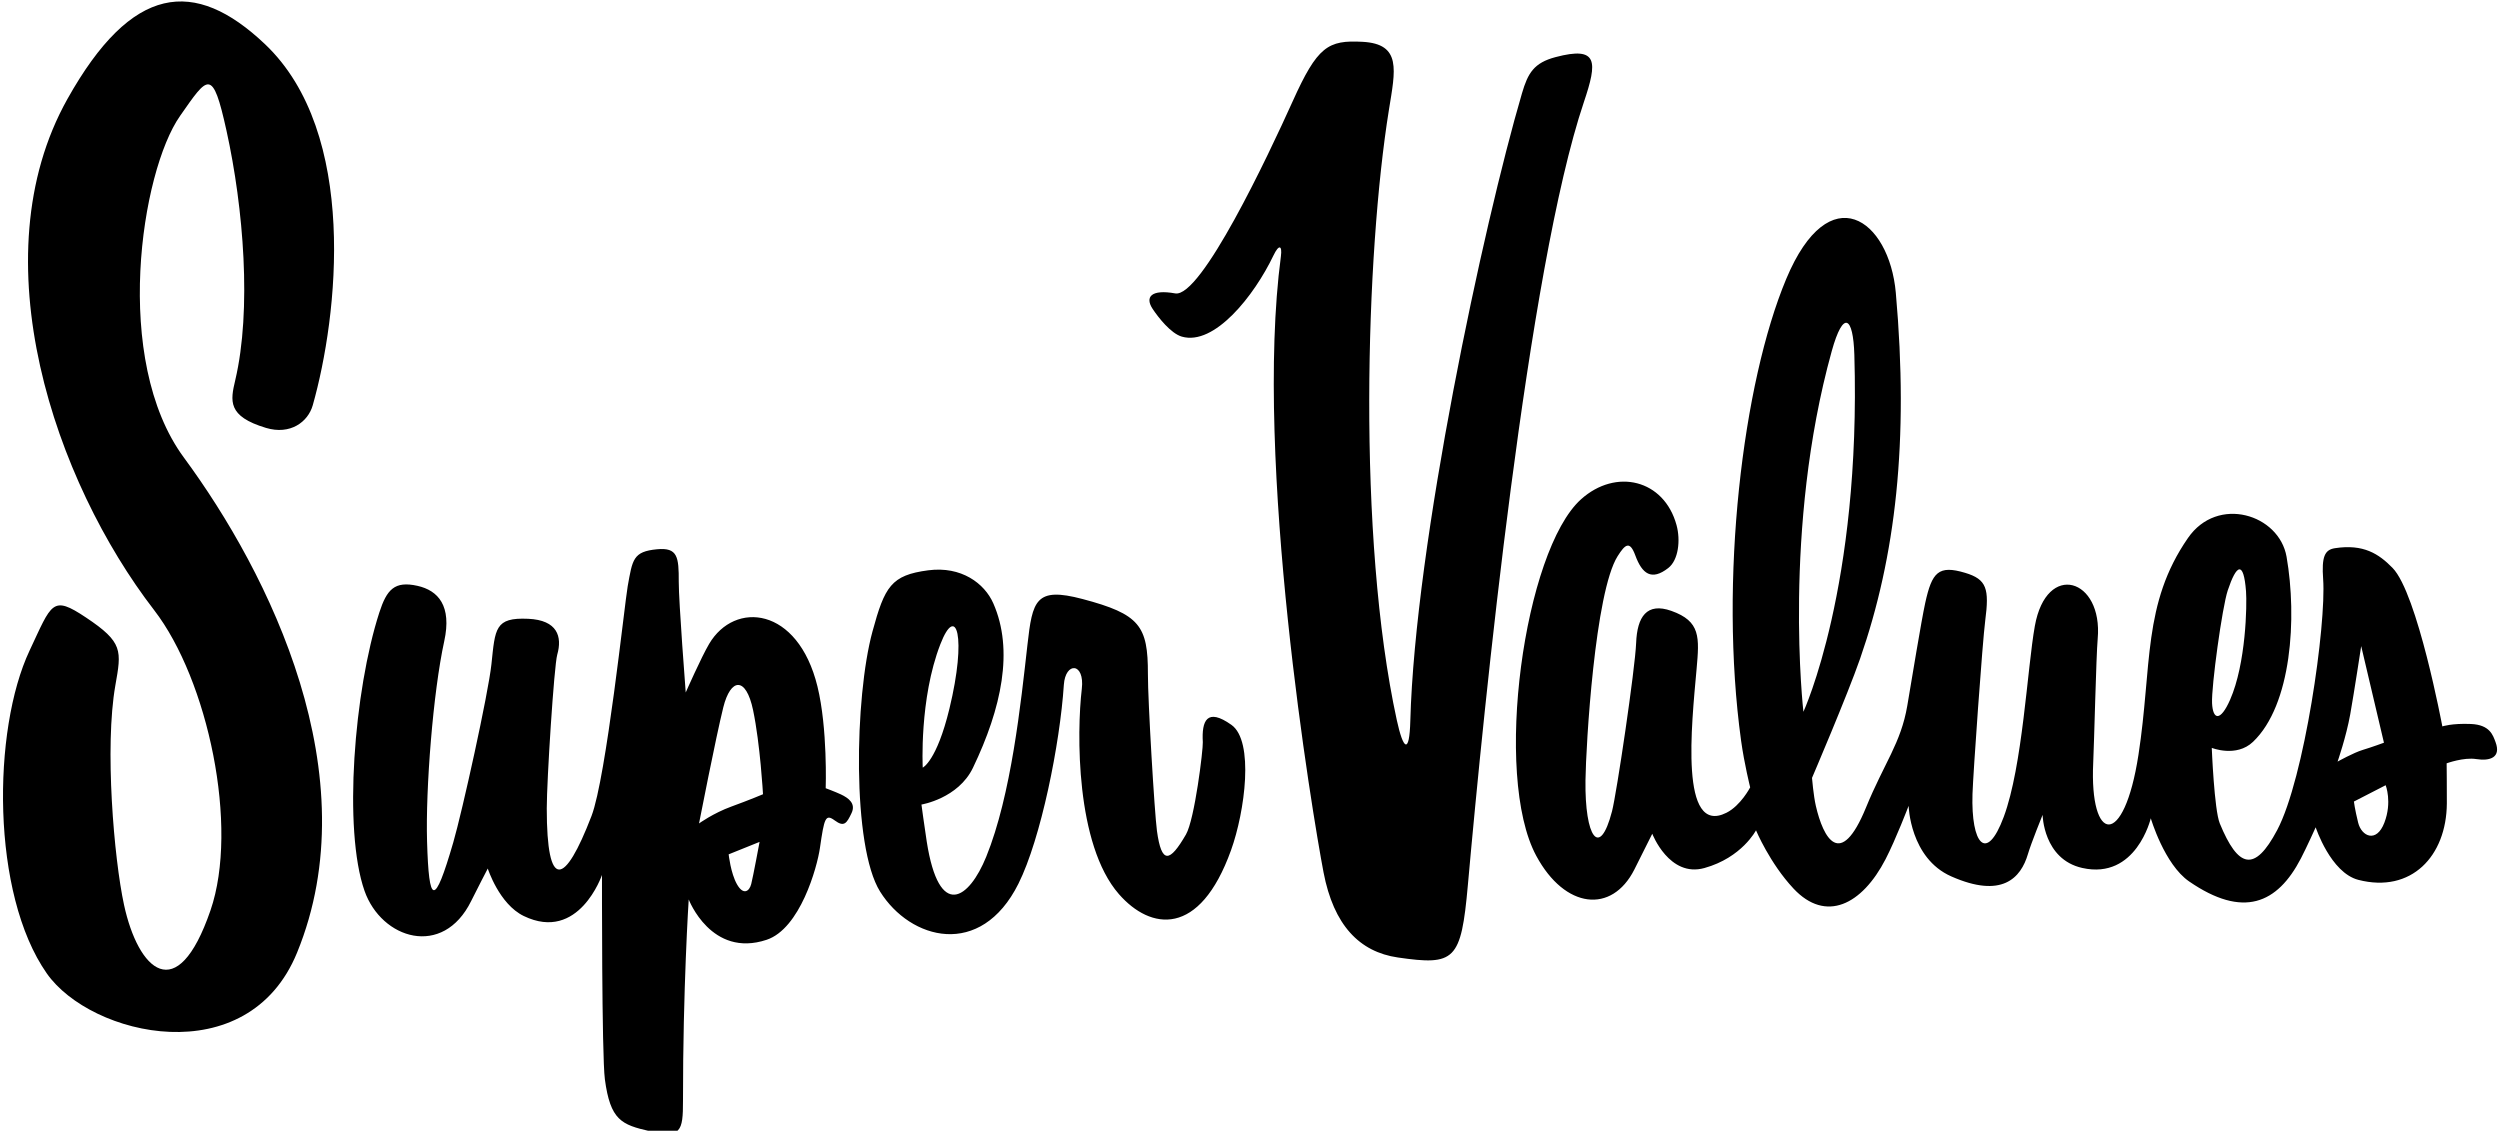<?xml version="1.0" encoding="UTF-8"?>
<svg xmlns="http://www.w3.org/2000/svg" xmlns:xlink="http://www.w3.org/1999/xlink" width="524pt" height="237pt" viewBox="0 0 524 237" version="1.1">
<g id="surface1">
<path style=" stroke:none;fill-rule:nonzero;fill:rgb(0%,0%,0%);fill-opacity:1;" d="M 49.309 79.68 C 52.773 64.957 51.051 43.617 47.477 27.406 C 44.539 14.078 43.637 15.867 37.73 24.312 C 29.566 35.984 23.457 75.445 38.543 95.906 C 56.512 120.277 77.453 162.547 62.266 199.672 C 51.926 224.949 19.059 217.242 9.801 204.02 C -1.883 187.328 -1.625 152.988 6.191 136.379 C 10.887 126.406 10.879 124.664 18.016 129.426 C 25.848 134.645 25.469 136.355 24.176 143.672 C 21.906 156.539 23.879 179.891 26 189.68 C 28.949 203.277 37.074 211.309 44.121 190.809 C 50.133 173.328 43.594 142.516 32.305 127.879 C 11.516 100.926 -4.566 54.145 14.125 20.762 C 27.629 -3.348 40.777 -4.73 55.527 9.242 C 75.199 27.879 70.836 66.293 65.555 84.938 C 64.555 88.461 60.828 91.211 55.762 89.691 C 47.613 87.246 48.293 84.008 49.309 79.68 Z M 178.484 170.426 C 177.477 172.551 176.934 173.422 174.965 171.969 C 173.02 170.539 172.766 171.422 171.859 177.727 C 171.262 181.863 167.688 194.645 160.688 196.98 C 149.062 200.852 144.355 188.523 144.355 188.523 C 144.355 188.523 143.133 207.234 143.156 230.715 C 143.164 237.18 142.719 238.562 136.223 237.098 C 130.246 235.746 127.926 234.785 126.781 226.215 C 126.117 221.215 126.176 183.395 126.176 183.395 C 126.176 183.395 121.332 197.586 109.781 191.996 C 104.613 189.496 102.238 182.043 102.238 182.043 C 102.238 182.043 99.918 186.496 98.758 188.852 C 92.832 200.891 79.957 196.832 76.406 186.727 C 71.91 173.926 74.215 144.734 79.504 128.391 C 81.07 123.555 82.691 121.723 87.492 122.789 C 91.84 123.758 94.734 126.977 93.113 134.387 C 90.77 145.113 89.188 165.309 89.512 176.383 C 89.902 189.621 91.023 190.285 95.008 176.562 C 96.887 170.094 102.355 145.352 103.004 139.219 C 103.793 131.734 103.711 129.379 110.723 129.699 C 116.84 129.977 117.879 133.426 116.797 137.219 C 116.129 139.555 114.602 163.59 114.602 169.422 C 114.602 186.832 118.344 185.699 123.98 171.031 C 127.066 163.008 130.941 126.352 131.562 122.895 C 132.574 117.266 132.664 115.605 137.723 115.125 C 142.055 114.715 142.285 116.754 142.266 121.926 C 142.25 126.039 143.727 145.145 143.727 145.145 C 143.727 145.145 146.996 137.73 148.637 134.957 C 153.988 125.891 167.227 127.121 171.336 143.867 C 173.5 152.699 173.066 165.211 173.066 165.211 C 173.066 165.211 175.066 165.953 176.246 166.504 C 177.863 167.266 179.434 168.422 178.484 170.426 Z M 159.207 176.461 L 152.727 179.07 C 152.727 179.07 153.145 183.027 154.477 185.359 C 155.812 187.695 157.059 186.848 157.457 185.293 C 157.855 183.738 159.207 176.461 159.207 176.461 Z M 159.926 166.473 C 159.926 166.473 159.348 156.02 157.848 148.852 C 156.348 141.688 153.129 142.125 151.602 148.258 C 150.07 154.391 146.516 172.594 146.516 172.594 C 146.516 172.594 149.504 170.434 153.305 169.051 C 157.109 167.668 159.926 166.473 159.926 166.473 Z M 258.016 178.23 C 251.43 196.527 241.172 195 234.527 187.41 C 225.43 177.008 225.68 153.449 226.746 144.383 C 227.398 138.844 223.305 138.633 222.98 143.555 C 222.18 155.852 218.18 175.797 213.461 185.23 C 205.562 201.027 190.805 197.023 184.465 186.875 C 178.547 177.406 179.121 146.105 182.871 132.359 C 185.441 122.934 186.781 120.555 194.562 119.535 C 201.484 118.629 206.352 122.262 208.199 126.465 C 212.516 136.266 209.934 148.422 203.934 160.922 C 200.836 167.379 193.137 168.633 193.137 168.633 C 193.137 168.633 193.742 173.172 194.242 176.379 C 196.844 193.027 203.145 188.359 206.711 179.582 C 211.961 166.66 213.977 147.328 215.352 135.156 C 216.402 125.852 217.047 122.945 226.891 125.551 C 238.895 128.727 240.621 131.16 240.602 141.258 C 240.586 146.906 241.992 170.434 242.496 174.145 C 243.461 181.199 245.172 180.785 248.578 174.906 C 250.41 171.738 252.195 157.016 252.109 155.551 C 251.855 151.105 252.934 148.258 258.109 151.934 C 262.891 155.324 260.961 170.047 258.016 178.23 Z M 193.406 160.895 C 193.406 160.895 196.328 159.555 198.996 148.555 C 202.676 133.375 200.453 126.371 197.098 135.035 C 192.652 146.496 193.406 160.895 193.406 160.895 Z M 326.062 11.965 C 321.508 13.164 320.25 15.316 319.008 19.551 C 310.84 47.391 296.586 114.129 295.602 151.09 C 295.41 158.234 294.129 157.18 292.766 150.922 C 284.406 112.477 286.281 53.07 291.113 23.051 C 292.457 14.699 293.836 9.195 285.555 8.762 C 278.352 8.383 276.137 9.691 270.934 21.258 C 265.828 32.594 251.742 62.473 246.316 61.496 C 241.266 60.59 239.934 62.258 241.602 64.758 C 242.758 66.496 245.387 69.895 247.723 70.559 C 254.547 72.512 262.871 62.012 266.918 53.543 C 268.059 51.16 268.781 51.395 268.477 53.715 C 262.766 96.758 275.098 170.738 277.414 182.844 C 279.531 193.914 284.934 199.516 292.984 200.688 C 304.934 202.422 306.25 201.355 307.66 185.559 C 311.055 147.598 320.191 56.387 331.984 21.387 C 334.844 12.898 334.996 9.613 326.062 11.965 Z M 519.023 159.102 C 516.398 158.684 512.816 159.992 512.816 159.992 C 512.816 159.992 512.879 165.848 512.859 168.387 C 512.789 179.473 505.379 187.266 494.32 184.422 C 488.488 182.922 485.367 173.402 485.367 173.402 C 485.367 173.402 483.496 177.562 482.277 179.91 C 477.316 189.473 470.141 192.52 458.855 184.758 C 453.641 181.172 450.805 171.512 450.805 171.512 C 450.805 171.512 447.754 184.465 436.434 181.922 C 428.266 180.09 428.129 170.793 428.129 170.793 C 428.129 170.793 425.703 176.789 425.059 178.996 C 423.574 184.062 419.602 188.387 408.984 183.691 C 400.316 179.859 400.047 168.902 400.047 168.902 C 400.047 168.902 397.375 175.902 395.223 180.07 C 390.25 189.699 382.672 193.441 375.934 186.258 C 370.934 180.922 368.059 174.035 368.059 174.035 C 368.059 174.035 365.102 179.758 357.238 181.941 C 349.867 183.992 346.316 174.754 346.316 174.754 C 346.316 174.754 344.172 179.059 342.559 182.254 C 337.844 191.582 328.02 190.527 322.012 179.402 C 312.875 162.5 319.488 115.359 331.375 104.66 C 338.691 98.074 348.797 100.488 351.406 110.078 C 352.258 113.211 351.824 117.379 349.664 119.059 C 346.148 121.797 344.184 120.27 342.766 116.426 C 341.602 113.258 340.637 114.074 339.059 116.566 C 334.289 124.117 332.414 156.172 332.316 163.547 C 332.156 175.504 335.277 180.062 337.875 170.059 C 338.852 166.297 342.719 140.223 342.934 134.758 C 343.148 129.289 345.152 126.207 350.316 128.039 C 356.465 130.223 356.199 133.566 355.602 140.258 C 354.551 151.992 352.016 175.281 361.855 170.359 C 364.855 168.859 366.836 165.031 366.836 165.031 C 366.836 165.031 365.602 160.09 364.934 155.258 C 360.297 121.641 365.254 80.301 374.395 58.461 C 383.43 36.875 395.988 45.918 397.363 61.371 C 400.133 92.52 397.328 116.633 389.875 138.062 C 387.211 145.73 379.797 163.051 379.797 163.051 C 379.797 163.051 380.102 166.754 380.602 168.918 C 382.148 175.629 385.73 182.41 391.117 169.25 C 394.934 159.922 398.434 155.758 399.766 147.922 C 400.746 142.172 402.695 130.184 403.523 126.391 C 404.938 119.926 406.301 118.391 411.891 120.066 C 416.43 121.426 416.977 123.395 416.102 130.09 C 415.543 134.344 413.562 162.215 413.434 166.422 C 413.113 176.902 416.359 180.98 419.984 171.223 C 423.941 160.578 424.914 140.102 426.5 131.223 C 428.941 117.547 440.809 121.238 439.676 133.887 C 439.359 137.43 438.93 155.836 438.738 159.879 C 437.938 176.781 445.164 178.016 448.219 158.223 C 451.098 139.555 449.035 126.574 458.602 112.758 C 464.816 103.777 477.715 107.797 479.266 116.707 C 481.488 129.488 480.336 147.77 472.227 155.492 C 468.727 158.824 463.586 156.754 463.586 156.754 C 463.586 156.754 464.102 169.758 465.266 172.59 C 469.109 181.926 472.547 182.977 477.305 173.973 C 483.004 163.184 487.613 130.938 486.93 121.383 C 486.598 116.715 487.234 115.234 489.402 114.902 C 495.379 113.98 498.602 116.09 501.477 119.031 C 506.699 124.367 511.914 152.254 511.914 152.254 C 511.914 152.254 513.891 151.578 517.891 151.746 C 521.891 151.91 522.527 154.113 523.066 155.547 C 524.266 158.758 521.934 159.562 519.023 159.102 Z M 463.648 147.387 C 463.816 150.887 465.383 151.316 467.426 146.676 C 470.766 139.09 470.984 126.773 470.766 123.926 C 470.266 117.426 468.766 118.258 466.934 123.758 C 465.766 127.258 463.484 143.887 463.648 147.387 Z M 377.996 149.191 C 377.996 149.191 390.102 122.926 388.672 74.383 C 388.434 66.289 386.355 64.875 383.934 73.59 C 373.586 110.848 377.996 149.191 377.996 149.191 Z M 495.227 157.184 C 497.16 156.602 499.676 155.672 499.676 155.672 L 494.906 135.422 C 494.906 135.422 493.434 145.09 492.602 149.758 C 491.766 154.422 489.957 159.633 489.957 159.633 C 489.957 159.633 493.297 157.766 495.227 157.184 Z M 500.035 164.582 L 493.379 168.004 C 493.379 168.004 493.555 169.531 494.266 172.422 C 494.977 175.316 498.098 176.773 499.762 172.441 C 501.43 168.109 500.035 164.582 500.035 164.582 "/>
</g>
</svg>
